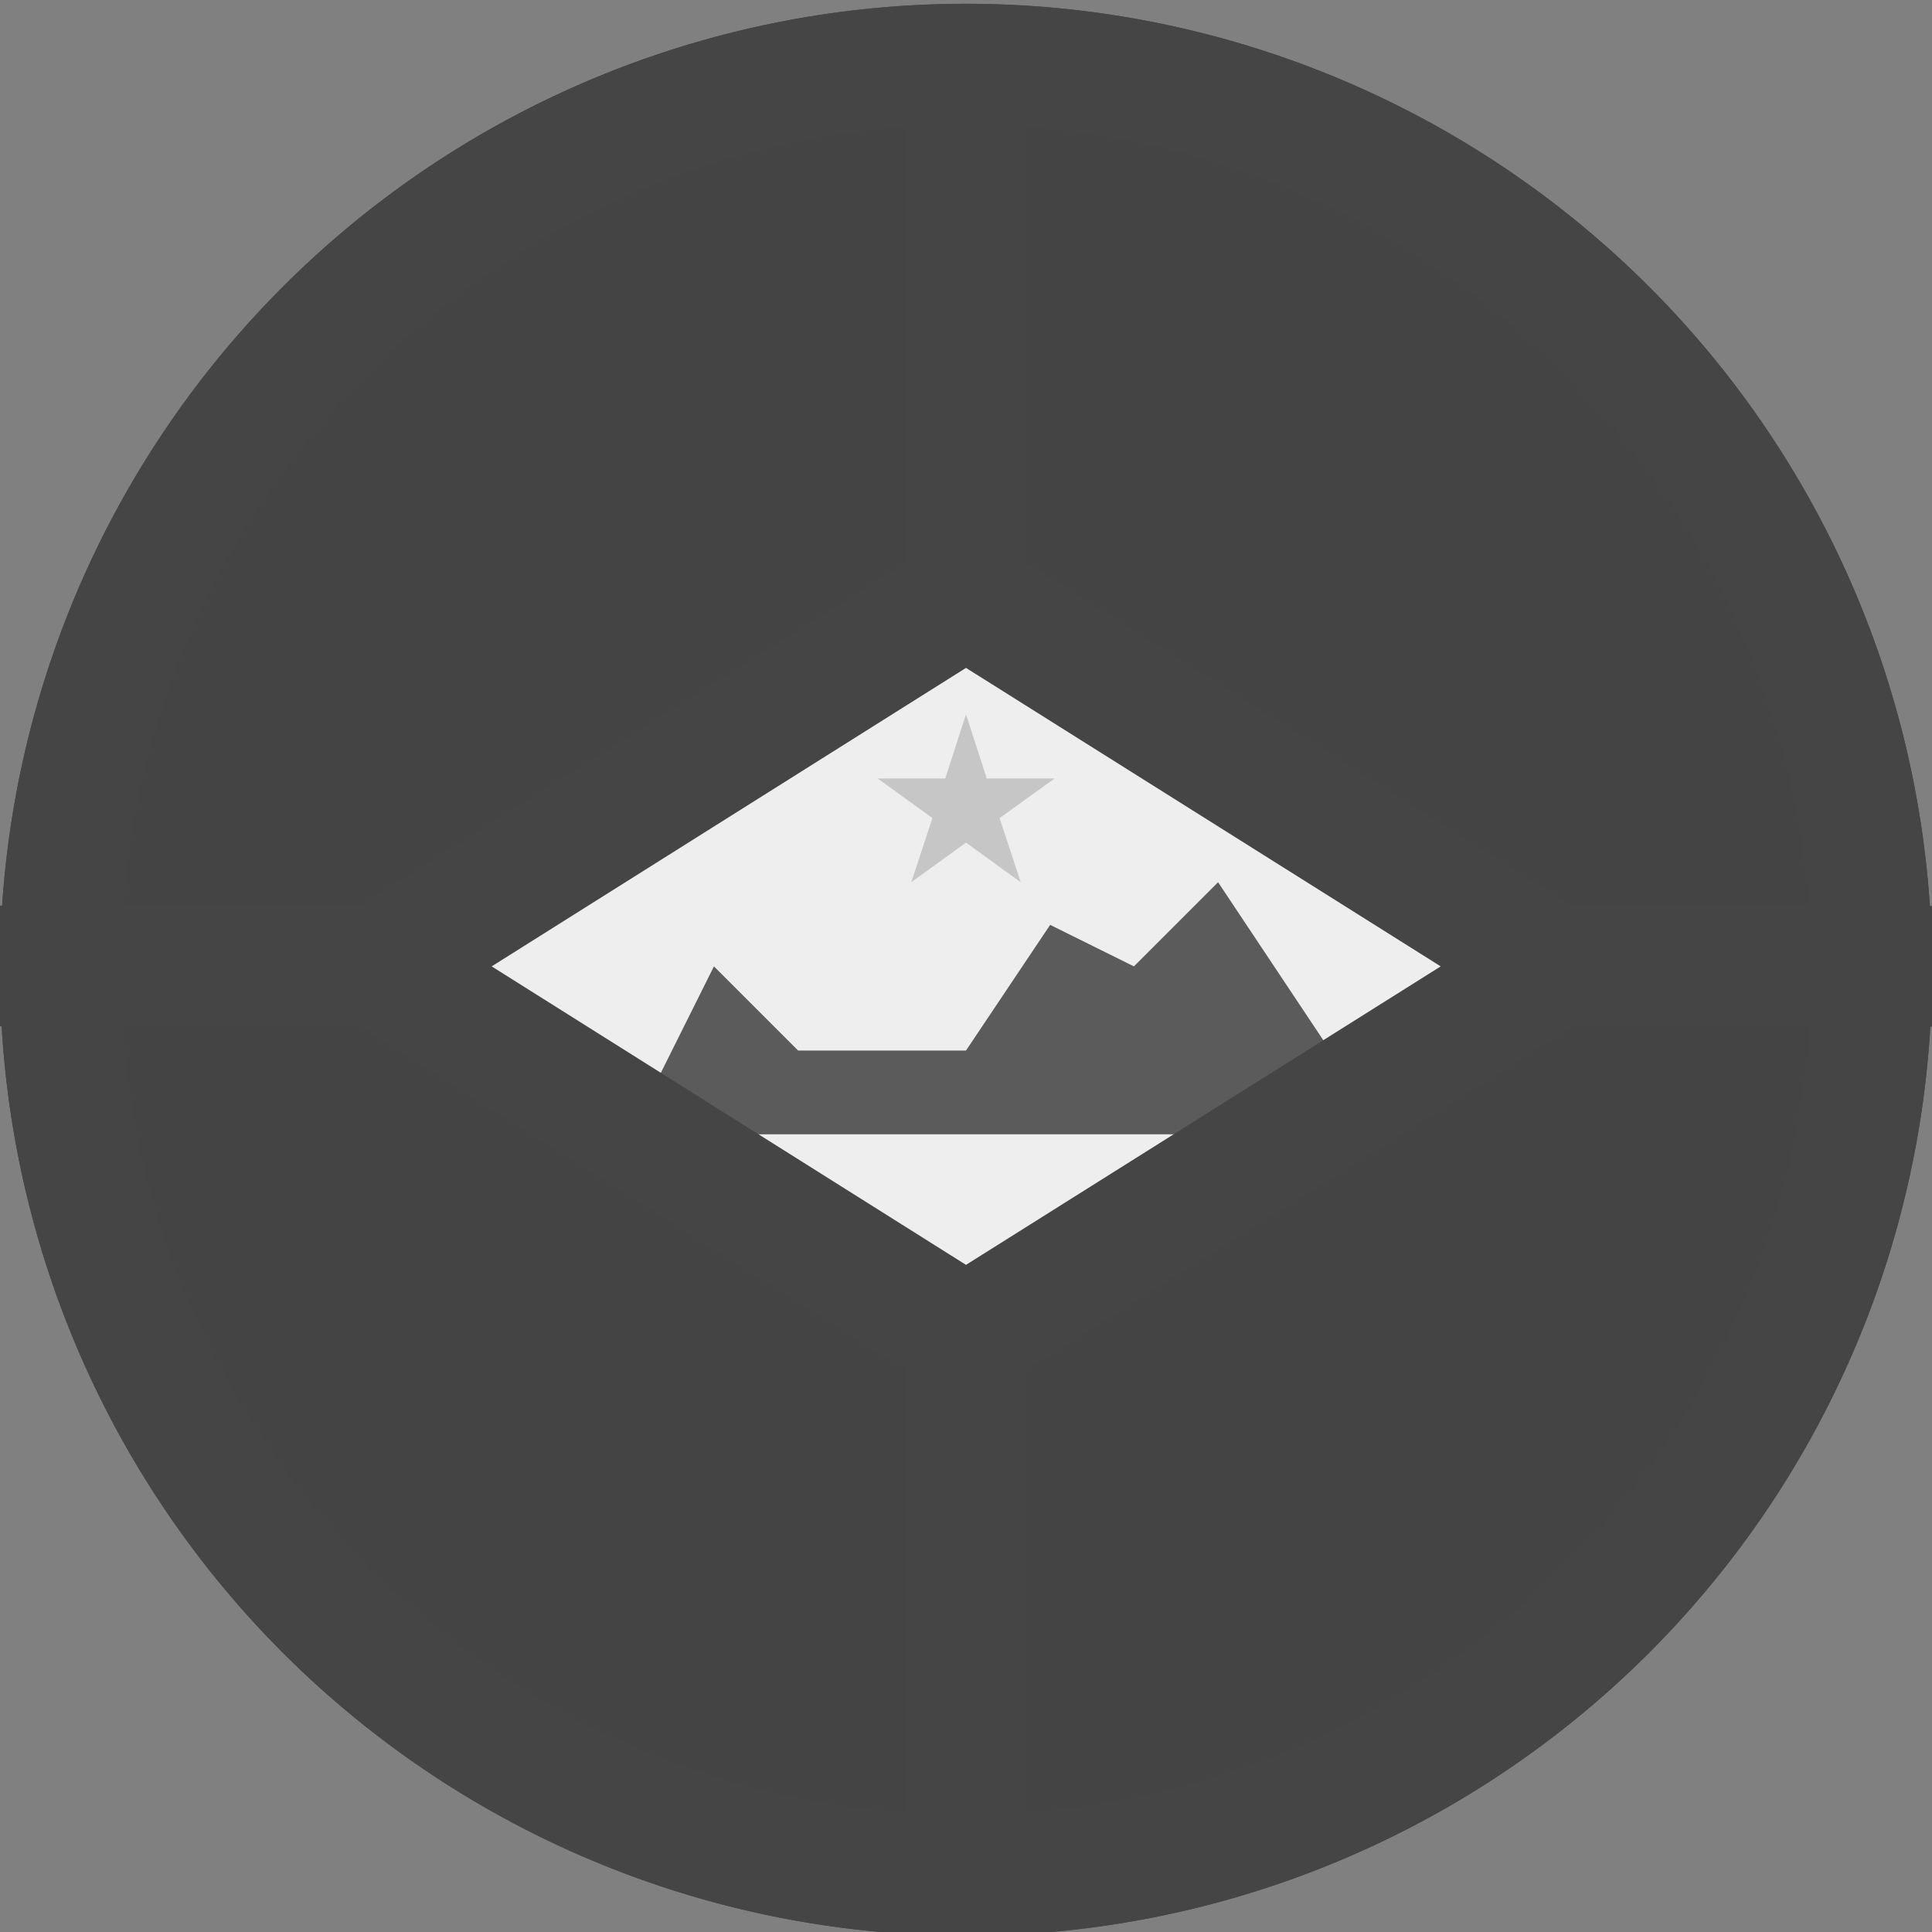 <?xml version='1.0' encoding='UTF-8'?>
<svg xmlns="http://www.w3.org/2000/svg" width="512" height="512" fill="none">
  <rect width="100%" height="100%" fill="#808080" stroke="none"/>
  <g clip-path="url(#a)">
    <circle cx="256" cy="257" r="256" fill="#444444"/>
    <path fill="#454545" fill-rule="evenodd" d="M256 481a224 224 0 1 0 0-448 224 224 0 0 0 0 448Zm0 32a256 256 0 1 0 0-512 256 256 0 0 0 0 512Z" clip-rule="evenodd"/>
    <path fill="#EEE" d="m100.2 256.1 155.8-98 155.8 98-155.8 98-155.8-98Z"/>
    <path fill="#5b5b5b" d="M167 300.6h200.3l-44.5-66.8-22.3 22.3-22.2-11-22.3 33.3h-44.5l-22.3-22.3-22.2 44.5Z"/>
    <path fill="#c6c6c6" d="m256 189.3 5.5 17h18l-14.6 10.5 5.6 17-14.5-10.5-14.5 10.5 5.6-17-14.5-10.5h17.9l5.5-17Z"/>
    <path fill="#454545" fill-rule="evenodd" d="M416.4 240.1 272 149.3V16h-32v133.3L95.6 240H0v32h95.6L240 362.9v133.3h32V362.9l144.4-90.8H512v-32h-95.6Zm-286.1 16L256 335.2l125.8-79.1L256 177l-125.7 79.1Z" clip-rule="evenodd"/>
  </g>
  <defs>
    <clipPath id="a">
      <path fill="#fff" d="M0 0h512v512H0z"/>
    </clipPath>
  </defs>
</svg>
